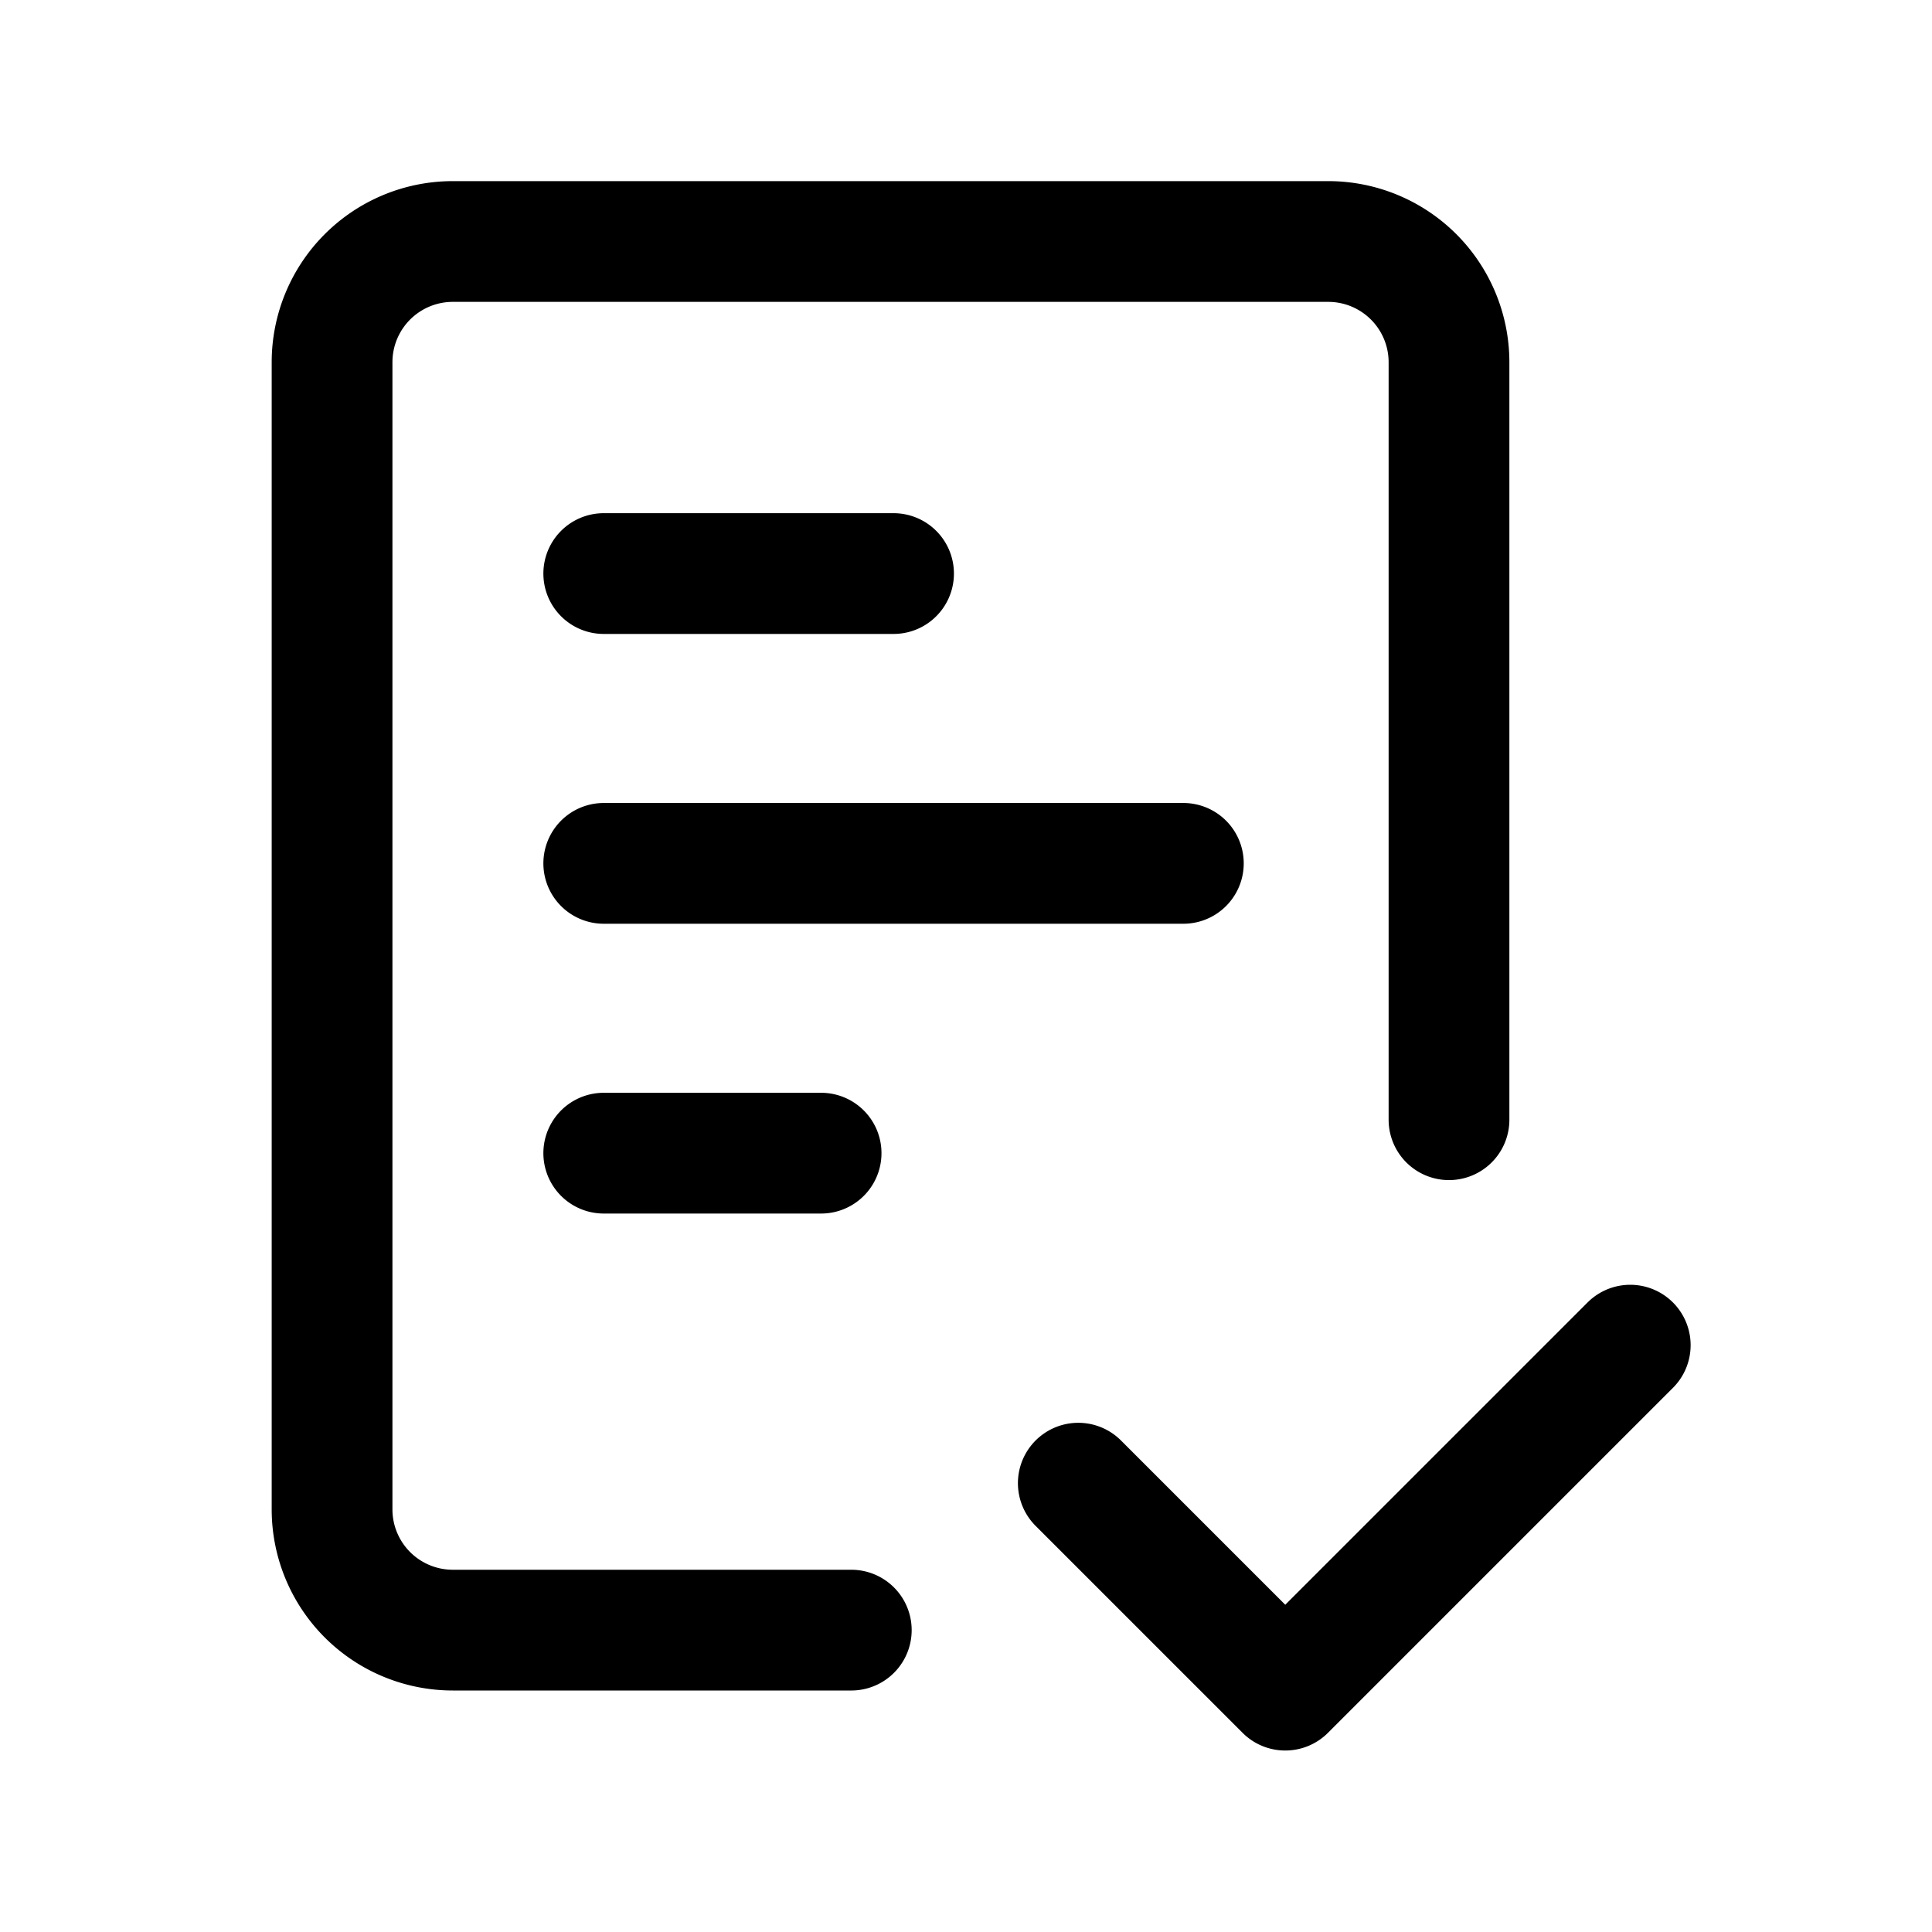 <svg xmlns="http://www.w3.org/2000/svg" fill="none" viewBox="0 0 16 16"><path stroke="currentColor" stroke-linecap="round" stroke-linejoin="round" d="m8.93 12.283 1.714 1.714 2.857-2.857M12 9.273V3a1 1 0 0 0-1-1H3.75a1 1 0 0 0-1 1v9.5a1 1 0 0 0 1 1h3.3M5 7.15h4.8M5 4.75h2.4M5 9.55h1.8"/></svg>